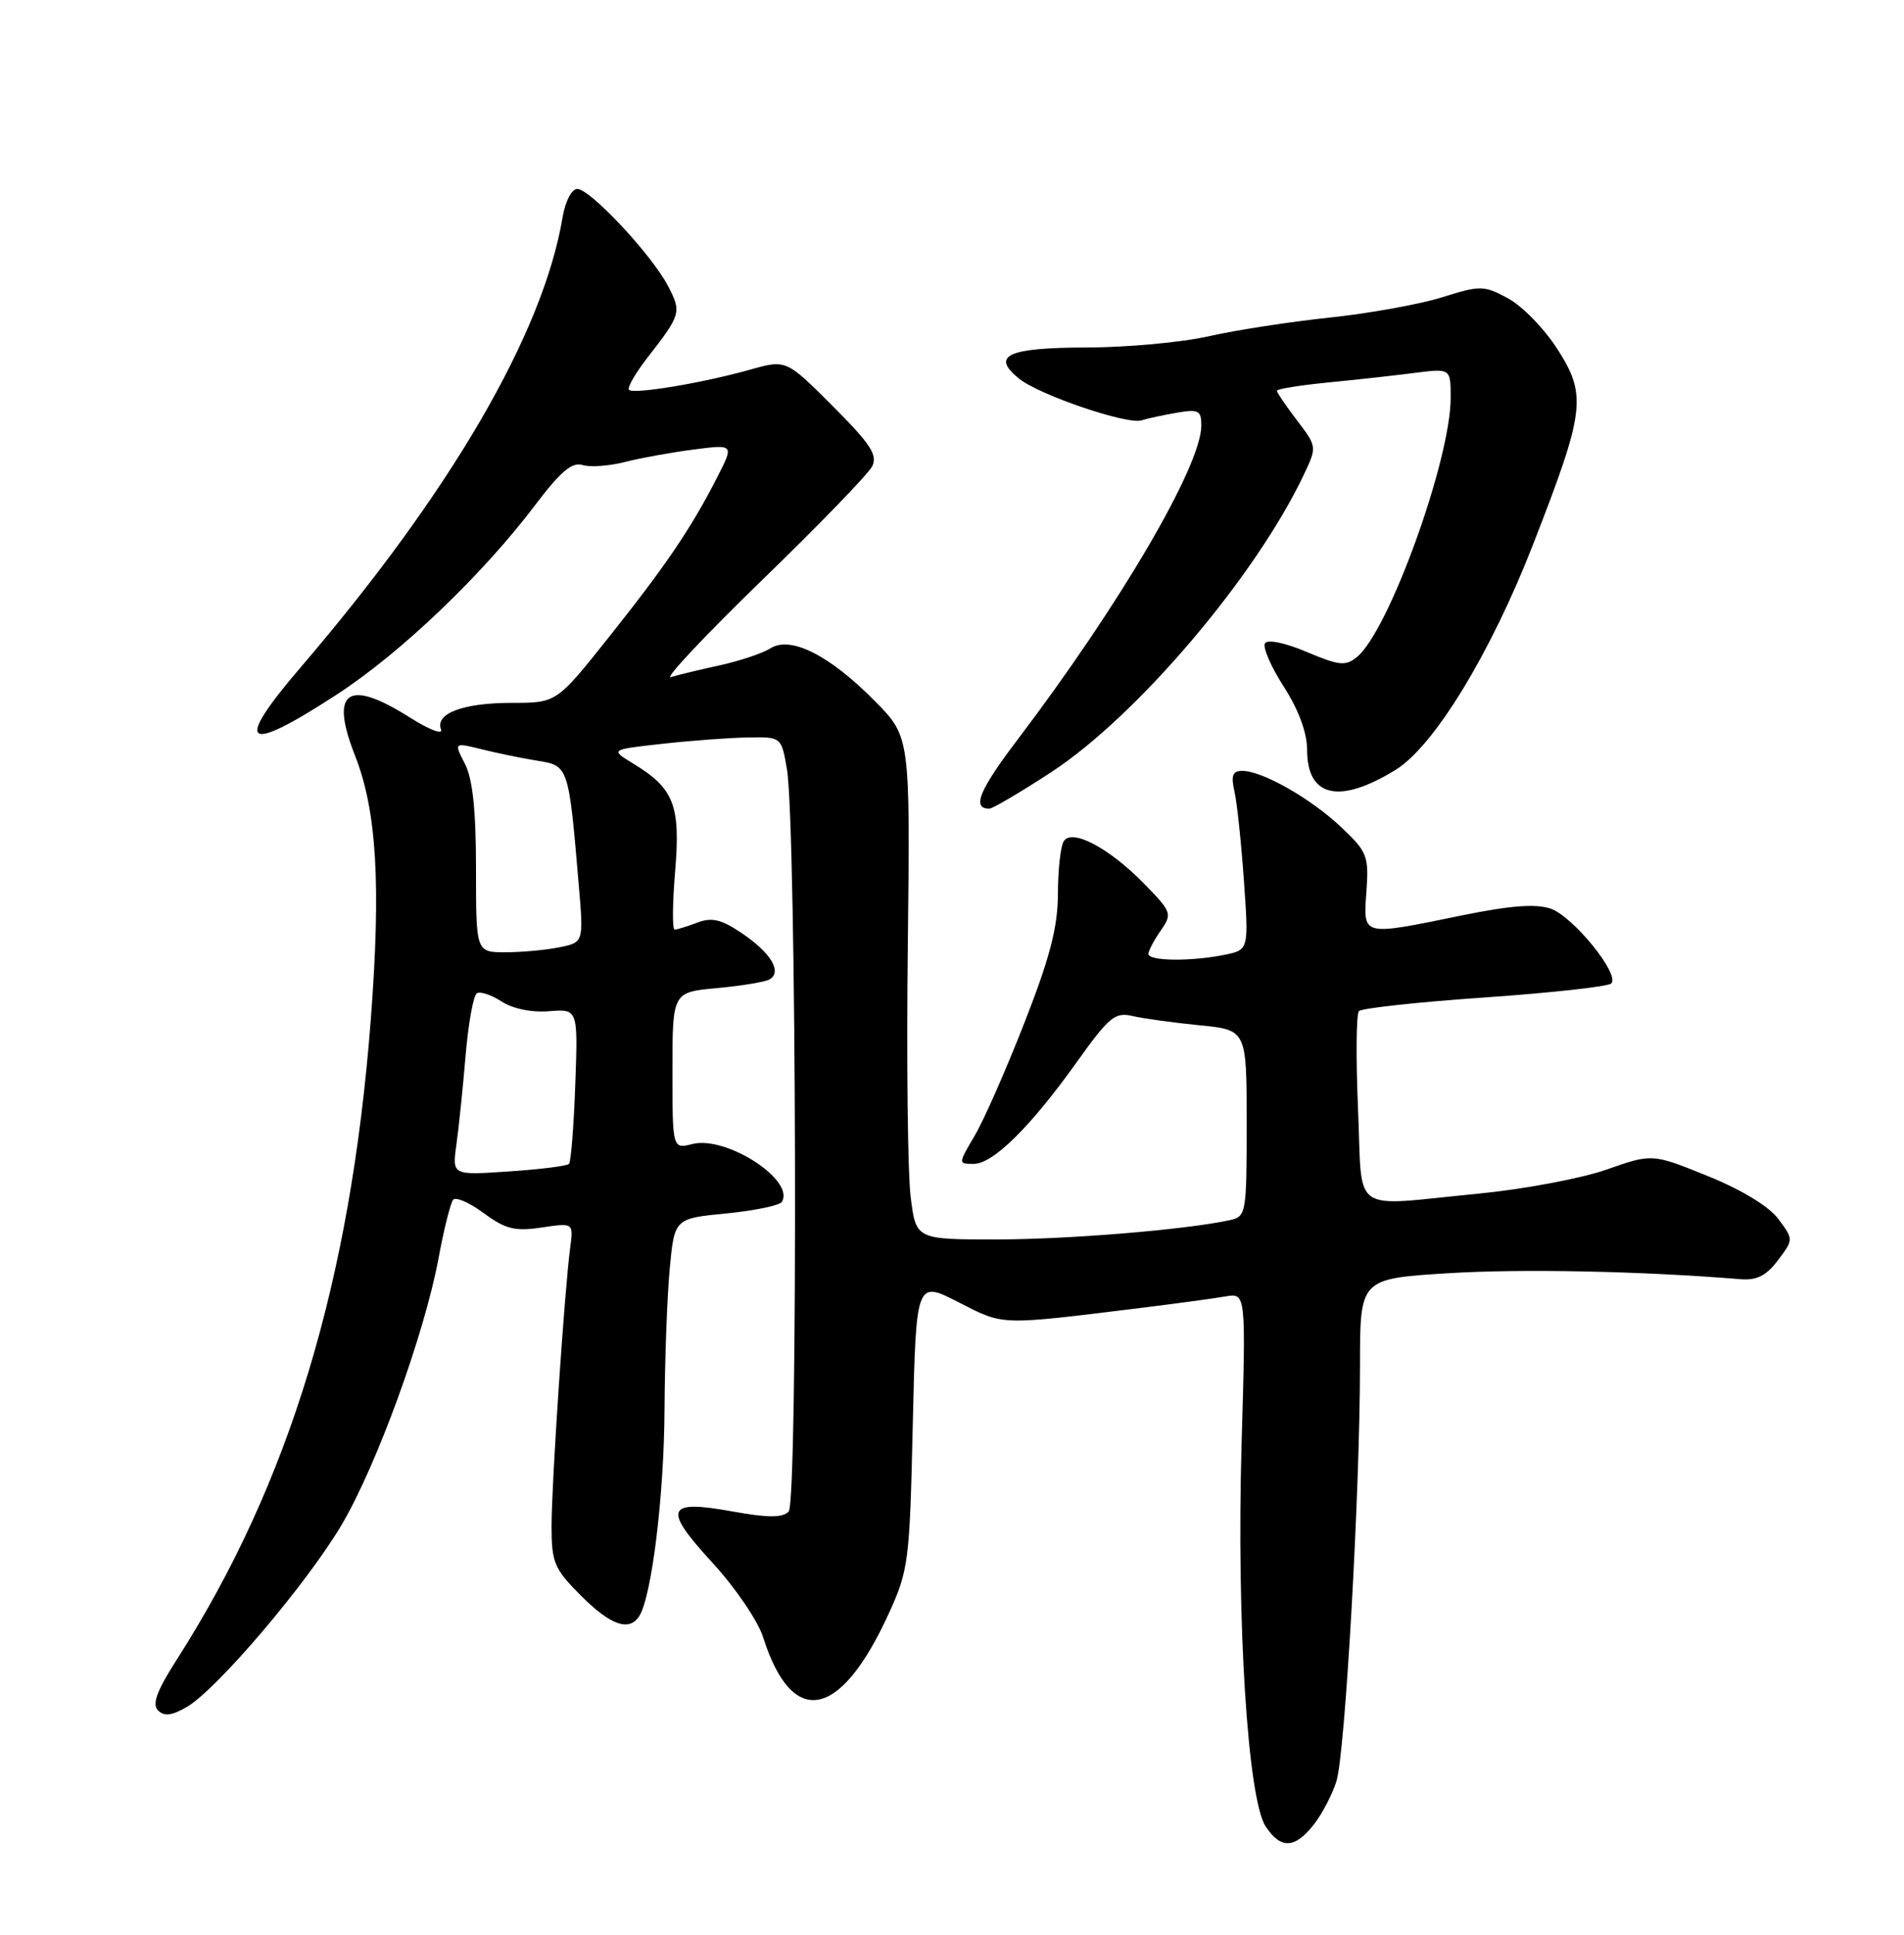 <?xml version="1.0" encoding="UTF-8" standalone="no"?>
<!DOCTYPE svg PUBLIC "-//W3C//DTD SVG 1.1//EN" "http://www.w3.org/Graphics/SVG/1.1/DTD/svg11.dtd" >
<svg xmlns="http://www.w3.org/2000/svg" xmlns:xlink="http://www.w3.org/1999/xlink" version="1.1" viewBox="0 0 252 256">
 <g >
 <path fill="currentColor"
d=" M 173.87 241.44 C 174.98 240.03 176.33 237.44 176.88 235.69 C 178.04 231.99 180.00 197.29 180.00 180.60 C 180.00 169.20 180.00 169.20 191.65 168.47 C 201.38 167.86 217.30 168.19 230.37 169.26 C 232.50 169.44 233.78 168.79 235.32 166.75 C 237.39 164.00 237.39 164.00 235.36 161.28 C 234.12 159.62 230.49 157.41 226.00 155.60 C 218.67 152.63 218.67 152.63 212.59 154.77 C 209.24 155.94 201.58 157.37 195.58 157.95 C 178.44 159.60 180.36 160.96 179.74 146.75 C 179.45 140.01 179.50 134.18 179.86 133.79 C 180.22 133.40 187.71 132.59 196.51 131.98 C 205.30 131.37 212.84 130.54 213.25 130.13 C 214.45 128.96 208.23 121.27 205.23 120.23 C 203.28 119.56 199.92 119.81 193.50 121.12 C 180.12 123.86 180.43 123.94 180.85 117.96 C 181.18 113.25 180.96 112.70 177.49 109.43 C 173.47 105.64 167.07 102.00 164.42 102.00 C 163.13 102.00 162.90 102.61 163.39 104.75 C 163.73 106.26 164.29 111.59 164.64 116.60 C 165.28 125.69 165.28 125.69 162.01 126.35 C 157.56 127.24 152.00 127.17 152.00 126.22 C 152.00 125.79 152.73 124.41 153.62 123.14 C 155.17 120.91 155.09 120.68 151.46 116.96 C 146.81 112.20 141.88 109.59 140.79 111.31 C 140.37 111.97 140.02 115.10 140.02 118.27 C 140.00 122.70 138.97 126.67 135.60 135.29 C 133.18 141.48 130.22 148.22 129.00 150.27 C 126.81 154.00 126.80 154.00 128.87 154.00 C 131.45 154.00 136.39 149.11 142.56 140.47 C 146.79 134.55 147.58 133.89 149.90 134.44 C 151.33 134.77 155.31 135.32 158.75 135.66 C 165.00 136.27 165.00 136.27 165.00 148.62 C 165.00 160.61 164.94 160.98 162.75 161.45 C 156.86 162.72 141.45 163.99 131.87 164.00 C 121.23 164.00 121.23 164.00 120.53 158.38 C 120.14 155.29 119.97 140.33 120.15 125.13 C 120.47 97.50 120.47 97.50 115.79 92.76 C 109.80 86.70 104.66 84.10 101.98 85.78 C 100.93 86.44 97.91 87.45 95.28 88.03 C 92.65 88.60 89.74 89.30 88.80 89.59 C 87.87 89.87 93.27 84.13 100.80 76.82 C 108.34 69.52 114.92 62.72 115.43 61.71 C 116.19 60.22 115.22 58.74 110.21 53.73 C 104.05 47.57 104.05 47.57 99.28 48.91 C 93.00 50.68 83.86 52.20 83.25 51.58 C 82.98 51.31 84.09 49.38 85.71 47.30 C 90.13 41.62 90.22 41.32 88.43 37.87 C 86.31 33.77 78.12 25.00 76.41 25.00 C 75.66 25.00 74.82 26.63 74.46 28.75 C 71.89 44.11 59.66 65.12 39.81 88.28 C 30.82 98.76 32.32 99.88 44.62 91.87 C 53.08 86.36 63.92 76.00 70.93 66.70 C 74.19 62.40 75.73 61.10 77.09 61.53 C 78.09 61.84 80.61 61.67 82.70 61.13 C 84.79 60.60 88.90 59.85 91.82 59.48 C 97.15 58.79 97.15 58.79 94.94 63.12 C 91.50 69.86 88.17 74.78 80.63 84.25 C 73.67 93.00 73.67 93.00 67.77 93.00 C 61.29 93.00 57.56 94.40 58.37 96.52 C 58.66 97.27 56.81 96.56 54.25 94.94 C 46.03 89.73 43.61 91.39 46.97 99.93 C 49.86 107.25 50.44 116.98 49.08 134.84 C 46.42 169.54 38.33 196.25 23.40 219.59 C 20.75 223.72 20.10 225.50 20.92 226.32 C 21.74 227.14 22.76 227.01 24.77 225.83 C 28.77 223.47 40.55 209.61 45.18 201.82 C 49.82 194.00 56.15 176.62 58.04 166.50 C 58.75 162.65 59.63 159.16 59.97 158.75 C 60.32 158.33 62.15 159.13 64.03 160.52 C 66.91 162.64 68.14 162.95 71.68 162.42 C 75.91 161.79 75.91 161.79 75.46 165.14 C 74.71 170.83 73.00 196.31 73.00 201.92 C 73.00 206.76 73.35 207.58 76.88 211.12 C 80.85 215.09 83.30 215.93 84.63 213.80 C 86.27 211.13 87.90 197.82 87.95 186.50 C 87.99 179.90 88.30 171.51 88.64 167.87 C 89.27 161.23 89.27 161.23 96.11 160.56 C 99.87 160.19 103.19 159.50 103.48 159.03 C 105.26 156.16 96.13 150.25 91.65 151.37 C 89.00 152.04 89.00 152.04 89.00 141.66 C 89.00 131.28 89.00 131.28 94.93 130.74 C 98.19 130.44 101.33 129.92 101.89 129.57 C 103.52 128.56 102.03 126.10 98.25 123.52 C 95.49 121.65 94.23 121.34 92.31 122.07 C 90.97 122.58 89.61 123.00 89.29 123.00 C 88.97 123.00 89.00 119.50 89.36 115.23 C 90.08 106.54 89.21 104.31 83.77 101.01 C 80.77 99.18 80.77 99.18 87.64 98.42 C 91.41 98.00 96.51 97.62 98.96 97.58 C 103.41 97.50 103.41 97.50 104.14 101.69 C 105.43 109.05 105.64 198.74 104.38 200.01 C 103.55 200.84 101.65 200.84 97.00 200.00 C 88.14 198.39 87.67 199.57 94.27 206.75 C 97.29 210.03 100.31 214.46 100.99 216.60 C 104.84 228.76 111.20 227.57 117.63 213.50 C 120.25 207.77 120.40 206.63 120.81 188.47 C 121.25 169.43 121.25 169.43 126.87 172.31 C 132.95 175.41 132.11 175.38 151.00 173.06 C 155.68 172.48 160.72 171.80 162.20 171.54 C 164.91 171.07 164.91 171.07 164.32 191.28 C 163.66 214.60 165.14 238.04 167.51 241.66 C 169.50 244.69 171.37 244.62 173.87 241.44 Z  M 139.12 102.18 C 150.49 94.75 166.20 76.25 172.57 62.80 C 174.31 59.13 174.31 59.09 171.66 55.62 C 170.20 53.70 169.00 51.94 169.00 51.70 C 169.00 51.47 172.04 50.98 175.75 50.61 C 179.46 50.25 184.64 49.68 187.25 49.34 C 192.00 48.74 192.00 48.74 192.00 52.64 C 192.00 60.83 183.82 83.47 179.61 86.92 C 178.10 88.17 177.26 88.08 172.94 86.26 C 170.08 85.05 167.76 84.57 167.42 85.12 C 167.10 85.65 168.22 88.23 169.92 90.87 C 171.88 93.92 173.00 96.97 173.00 99.22 C 173.00 105.49 177.26 106.46 184.72 101.86 C 189.80 98.73 197.30 86.44 202.89 72.08 C 209.80 54.35 210.05 52.32 206.12 46.18 C 204.40 43.50 201.47 40.49 199.60 39.48 C 196.38 37.75 195.94 37.74 190.86 39.34 C 187.91 40.26 181.22 41.47 176.00 42.02 C 170.78 42.57 163.57 43.68 160.00 44.49 C 156.43 45.30 149.14 45.97 143.81 45.98 C 133.36 46.00 131.10 47.04 134.86 50.09 C 137.54 52.26 149.17 56.22 151.09 55.62 C 151.87 55.37 153.96 54.92 155.75 54.61 C 158.62 54.12 159.00 54.31 159.00 56.30 C 159.00 61.62 148.26 79.97 134.66 97.89 C 129.59 104.57 128.60 107.00 130.93 107.00 C 131.38 107.00 135.06 104.83 139.12 102.18 Z  M 60.40 151.50 C 60.71 149.30 61.26 144.00 61.62 139.72 C 61.98 135.44 62.65 131.71 63.11 131.43 C 63.57 131.15 65.04 131.64 66.38 132.51 C 67.84 133.47 70.36 133.99 72.66 133.80 C 76.50 133.50 76.50 133.50 76.14 143.50 C 75.94 149.00 75.57 153.72 75.31 154.00 C 75.05 154.28 71.46 154.73 67.34 155.00 C 59.85 155.51 59.85 155.51 60.40 151.50 Z  M 63.00 114.95 C 63.00 107.19 62.56 103.06 61.53 101.06 C 60.07 98.23 60.07 98.23 63.78 99.15 C 65.83 99.66 69.14 100.34 71.15 100.66 C 75.25 101.31 75.27 101.36 76.60 117.10 C 77.25 124.70 77.25 124.70 74.00 125.35 C 72.21 125.71 69.01 126.00 66.88 126.00 C 63.00 126.00 63.00 126.00 63.00 114.95 Z "/>
</g>
</svg>
